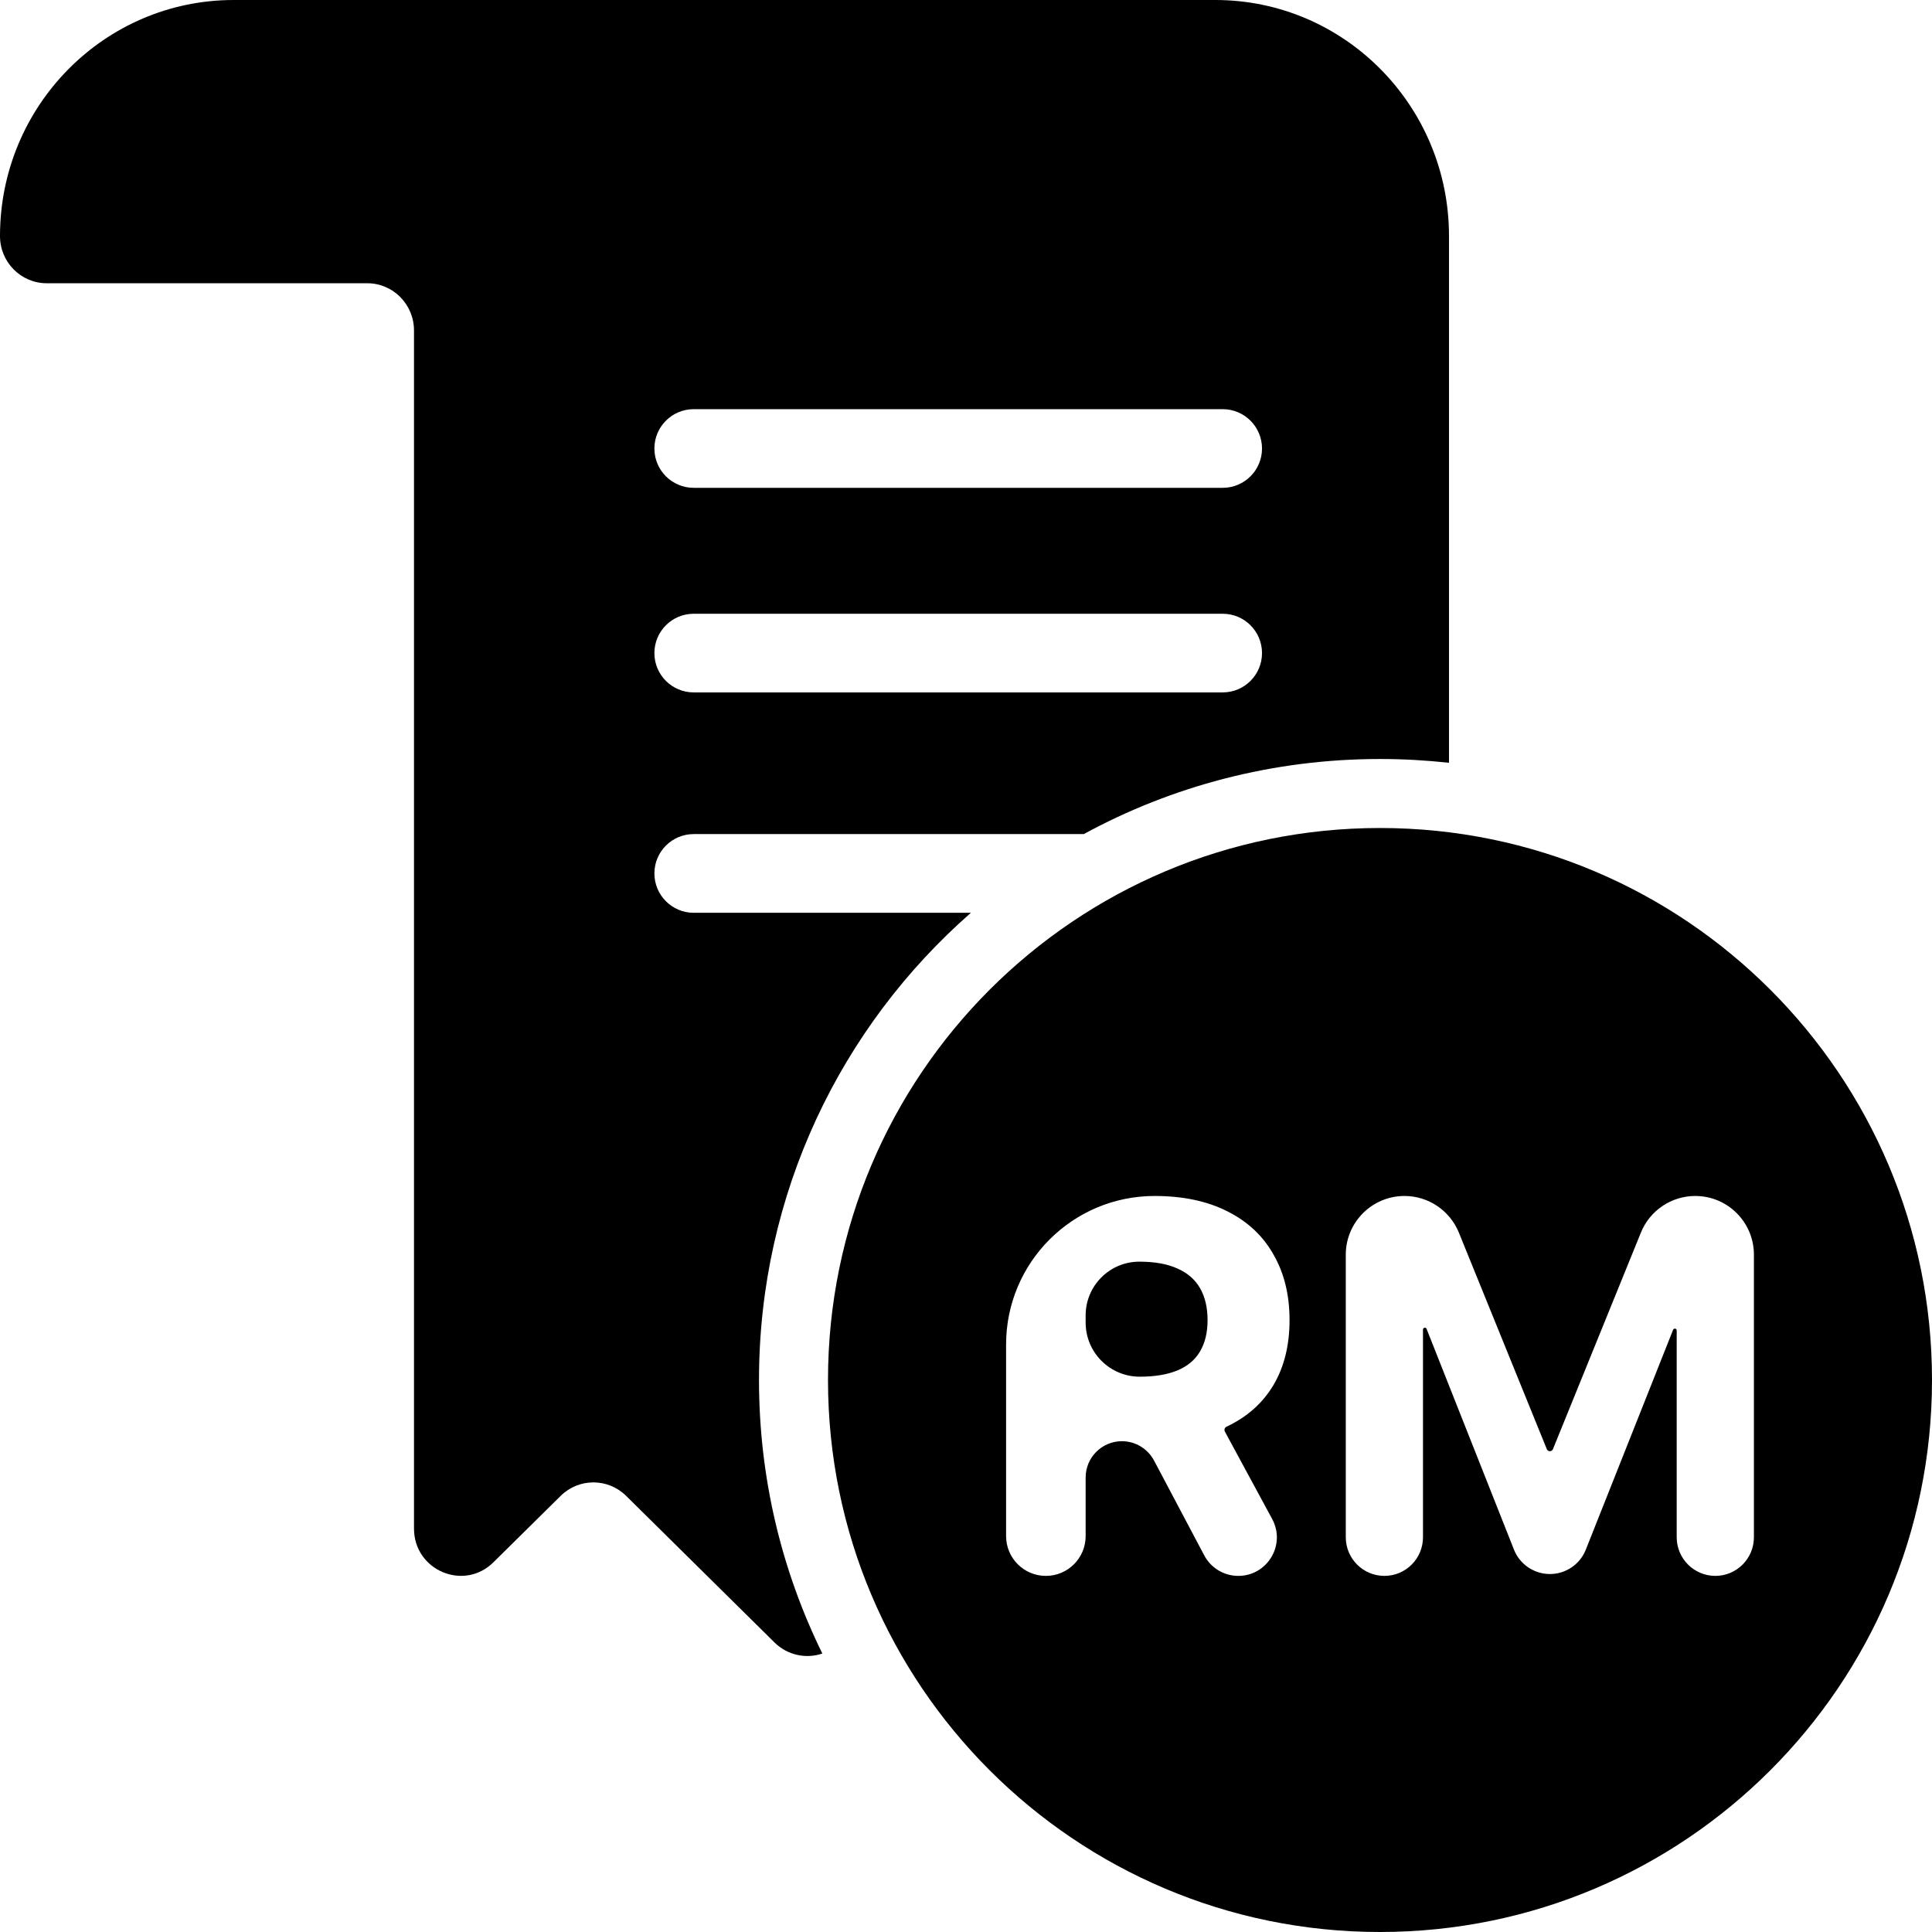 <svg width="28" height="28" viewBox="0 0 28 28" fill="none" xmlns="http://www.w3.org/2000/svg">
<path fill-rule="evenodd" clip-rule="evenodd" d="M3.387 0C1.516 0 0 1.532 0 3.421C0 3.799 0.303 4.105 0.677 4.105H5.323C5.697 4.105 6 4.412 6 4.79V22.153C6 22.759 6.722 23.066 7.151 22.642L8.126 21.679C8.39 21.419 8.81 21.419 9.074 21.679L11.226 23.805C11.415 23.991 11.684 24.044 11.918 23.964C11.33 22.768 11 21.422 11 20C11 17.3 12.189 14.878 14.071 13.229H10.054C9.739 13.229 9.484 12.973 9.484 12.658C9.484 12.343 9.739 12.088 10.054 12.088H15.707C16.983 11.394 18.445 11 20 11C20.338 11 20.672 11.019 21 11.055V3.421C21 1.532 19.483 0 17.613 0H3.387ZM17.72 5.93C18.035 5.93 18.29 6.185 18.29 6.5C18.29 6.815 18.035 7.07 17.72 7.07H10.054C9.739 7.07 9.484 6.815 9.484 6.5C9.484 6.185 9.739 5.93 10.054 5.93H17.72ZM10.054 8.895C9.739 8.895 9.484 9.15 9.484 9.465C9.484 9.78 9.739 10.035 10.054 10.035H17.72C18.035 10.035 18.29 9.78 18.29 9.465C18.29 9.15 18.035 8.895 17.72 8.895H10.054Z" fill="black"/>
<path d="M15.734 19.168C15.734 19.601 16.085 19.952 16.518 19.952C16.738 19.952 16.921 19.921 17.067 19.86C17.212 19.799 17.32 19.708 17.392 19.586C17.464 19.464 17.501 19.313 17.501 19.132C17.501 18.949 17.464 18.795 17.392 18.669C17.32 18.544 17.211 18.449 17.064 18.384C16.918 18.318 16.734 18.285 16.512 18.285C16.083 18.285 15.734 18.633 15.734 19.063V19.168Z" fill="black"/>
<path fill-rule="evenodd" clip-rule="evenodd" d="M20 28C24.418 28 28 24.418 28 20C28 15.582 24.418 12 20 12C15.582 12 12 15.582 12 20C12 24.418 15.582 28 20 28ZM16.733 17.333C15.544 17.333 14.581 18.297 14.581 19.486V22.262C14.581 22.581 14.839 22.839 15.158 22.839C15.476 22.839 15.734 22.581 15.734 22.262V21.413C15.734 21.122 15.97 20.887 16.26 20.887C16.455 20.887 16.633 20.995 16.725 21.167L17.453 22.542C17.549 22.724 17.739 22.839 17.946 22.839C18.369 22.839 18.639 22.387 18.437 22.014L17.752 20.748C17.738 20.722 17.749 20.69 17.775 20.677C18.072 20.538 18.298 20.337 18.455 20.075C18.611 19.812 18.689 19.497 18.689 19.132C18.689 18.768 18.612 18.452 18.457 18.183C18.305 17.912 18.082 17.703 17.789 17.556C17.497 17.408 17.146 17.333 16.733 17.333ZM21.143 17.864C21.012 17.543 20.701 17.333 20.355 17.333C19.885 17.333 19.504 17.714 19.504 18.184V22.279C19.504 22.588 19.755 22.839 20.064 22.839C20.373 22.839 20.623 22.588 20.623 22.279V19.269C20.623 19.254 20.636 19.242 20.65 19.242C20.662 19.242 20.671 19.249 20.675 19.259L21.941 22.457C22.025 22.671 22.232 22.812 22.462 22.812C22.692 22.812 22.899 22.672 22.983 22.458L24.248 19.272C24.252 19.262 24.262 19.255 24.273 19.255C24.288 19.255 24.3 19.267 24.3 19.282V22.279C24.3 22.588 24.551 22.839 24.86 22.839C25.169 22.839 25.419 22.588 25.419 22.279V18.184C25.419 17.714 25.039 17.333 24.569 17.333C24.223 17.333 23.911 17.543 23.781 17.864L22.506 21.003C22.499 21.02 22.481 21.032 22.462 21.032C22.443 21.032 22.425 21.02 22.418 21.003L21.143 17.864Z" fill="black"/>
</svg>
